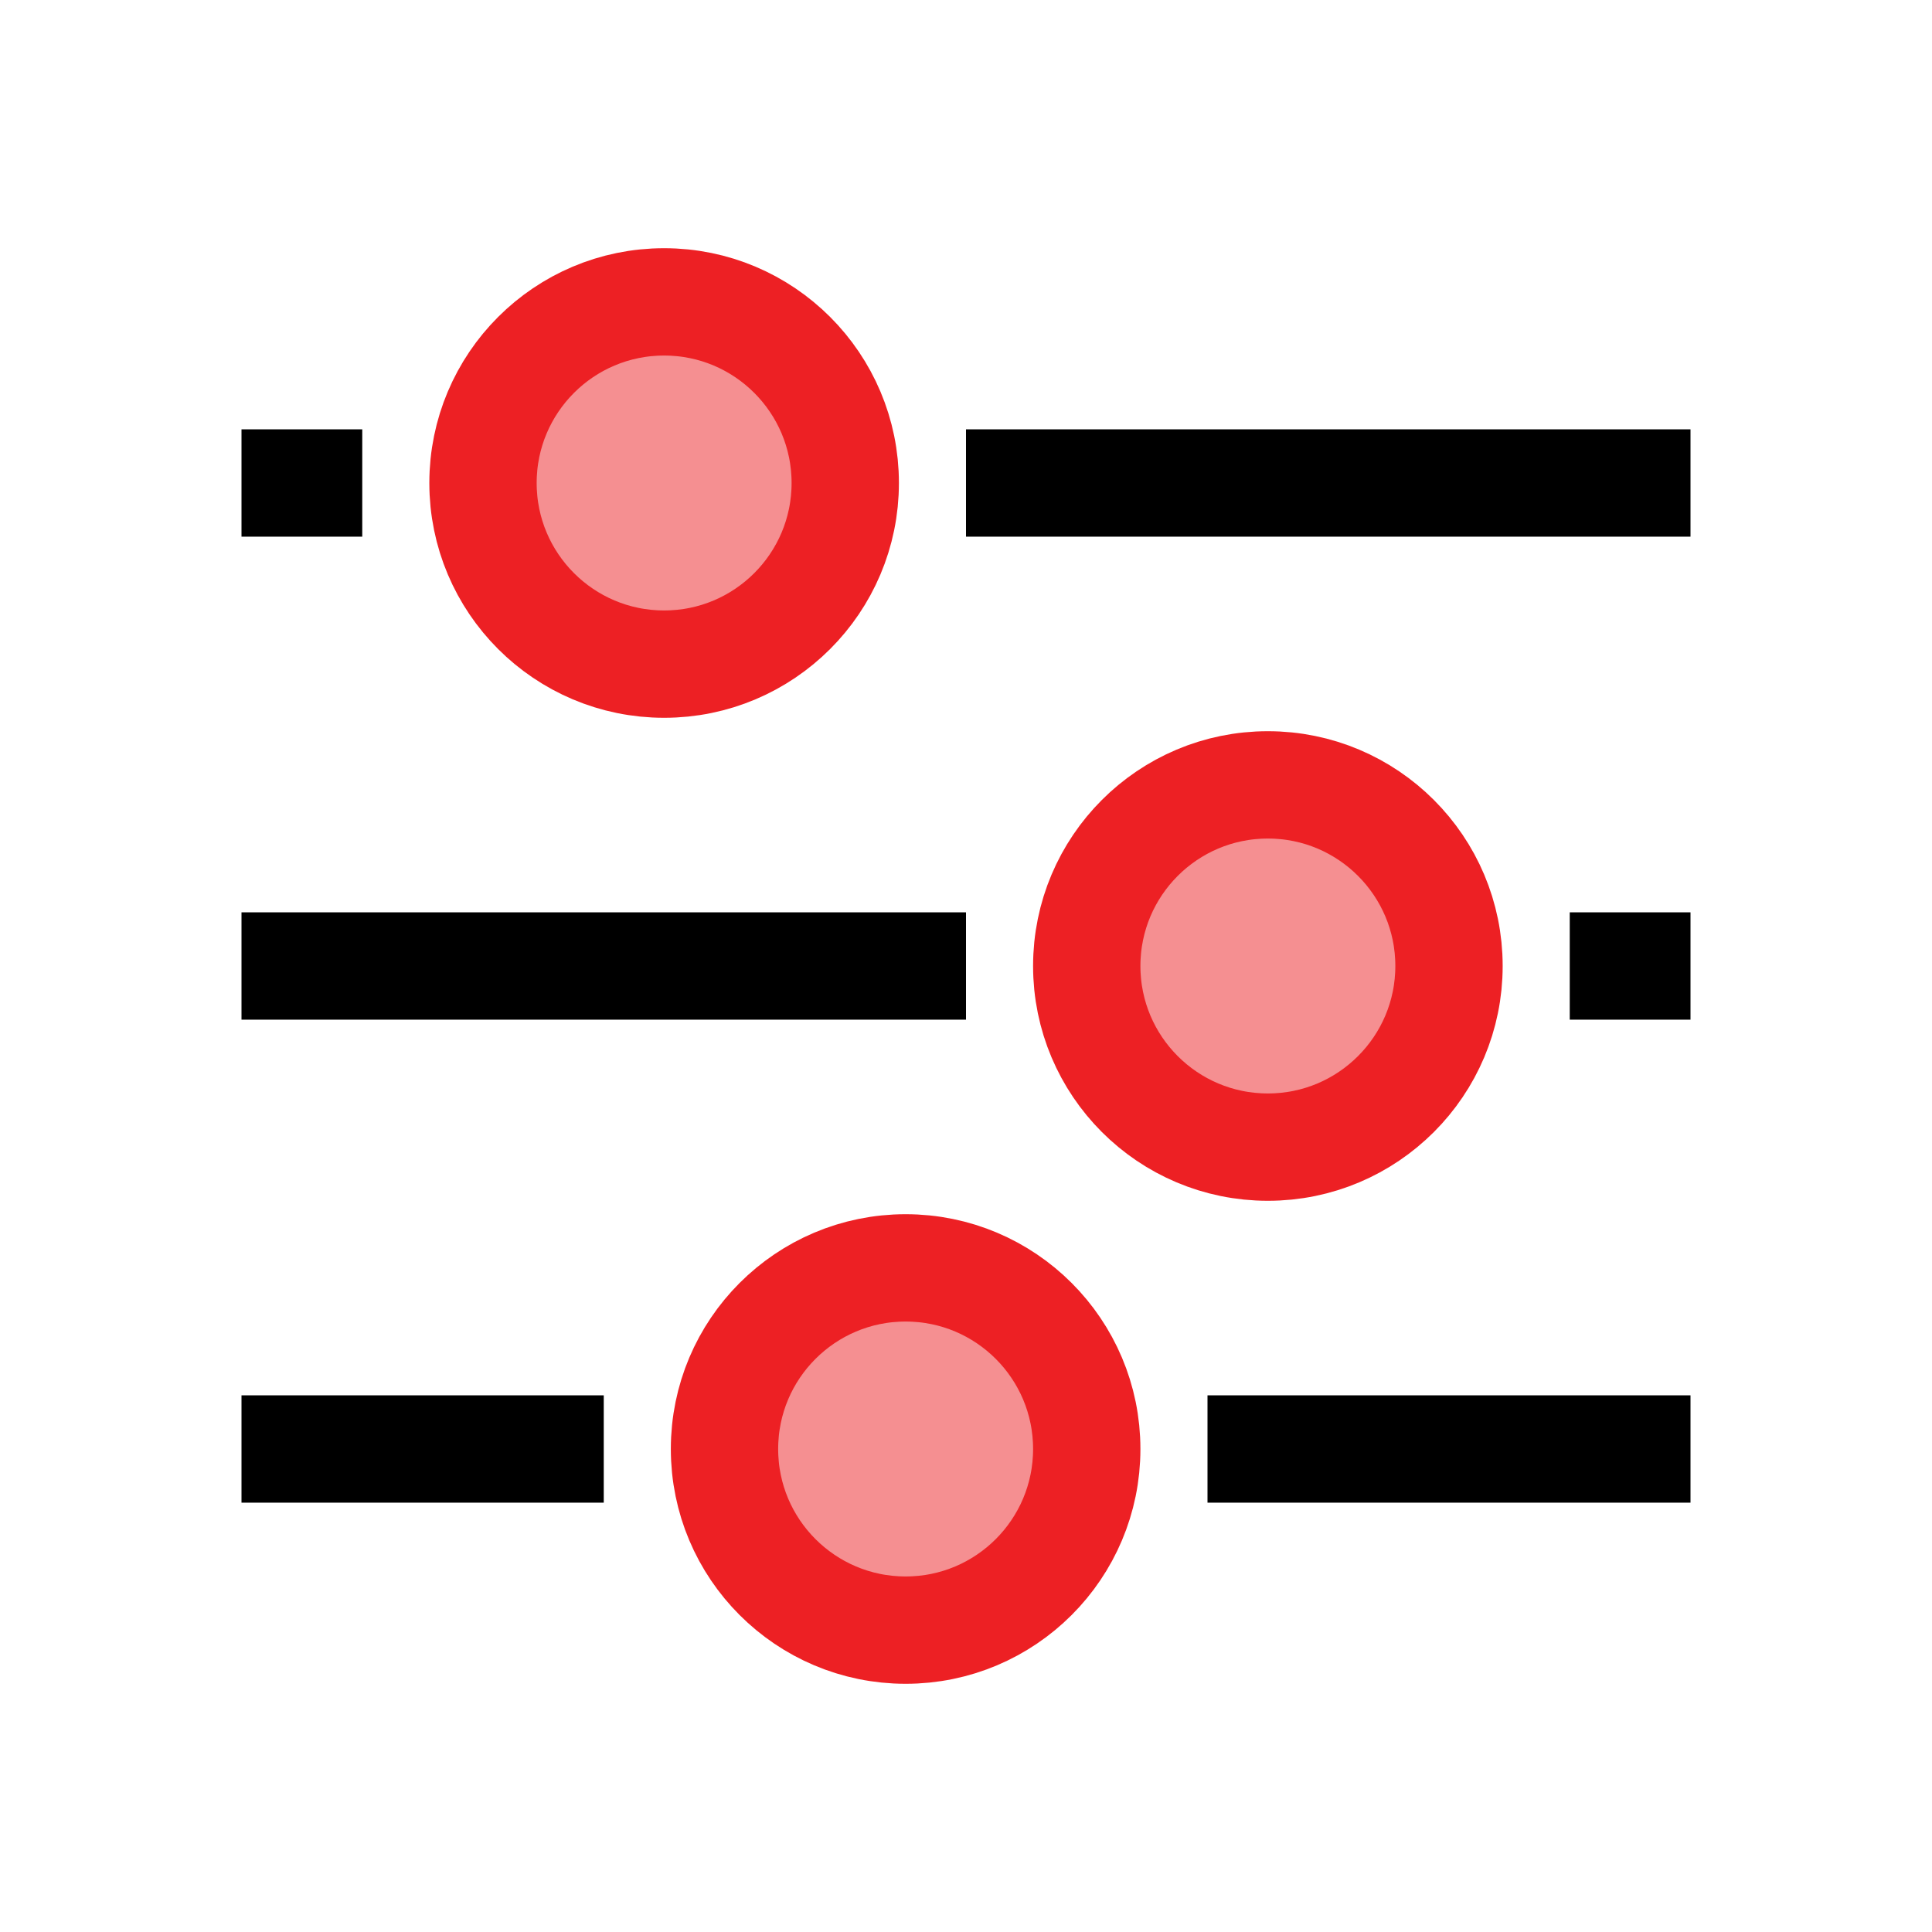 <?xml version="1.0" encoding="UTF-8"?>
<svg id="settings_4" data-name="settings 4" xmlns="http://www.w3.org/2000/svg" viewBox="0 0 72 72">
  <circle cx="24.75" cy="18" r="6.75" style="fill: #ed2024; opacity: .5;"/>
  <circle cx="47.25" cy="36" r="6.75" style="fill: #ed2024; opacity: .5;"/>
  <circle cx="33.75" cy="54" r="6.75" style="fill: #ed2024; opacity: .5;"/>
  <line x1="36" y1="36" x2="9" y2="36" style="fill: none; stroke: #000; stroke-miterlimit: 10; stroke-width: 4px;"/>
  <line x1="63" y1="18" x2="36" y2="18" style="fill: none; stroke: #000; stroke-miterlimit: 10; stroke-width: 4px;"/>
  <line x1="13.5" y1="18" x2="9" y2="18" style="fill: none; stroke: #000; stroke-miterlimit: 10; stroke-width: 4px;"/>
  <line x1="63" y1="36" x2="58.5" y2="36" style="fill: none; stroke: #000; stroke-miterlimit: 10; stroke-width: 4px;"/>
  <line x1="63" y1="54" x2="45" y2="54" style="fill: none; stroke: #000; stroke-miterlimit: 10; stroke-width: 4px;"/>
  <line x1="22.5" y1="54" x2="9" y2="54" style="fill: none; stroke: #000; stroke-miterlimit: 10; stroke-width: 4px;"/>
  <circle cx="24.75" cy="18" r="6.75" style="fill: none; stroke: #ed2024; stroke-miterlimit: 10; stroke-width: 4px;"/>
  <circle cx="47.25" cy="36" r="6.75" style="fill: none; stroke: #ed2024; stroke-miterlimit: 10; stroke-width: 4px;"/>
  <circle cx="33.75" cy="54" r="6.75" style="fill: none; stroke: #ed2024; stroke-miterlimit: 10; stroke-width: 4px;"/>
</svg>